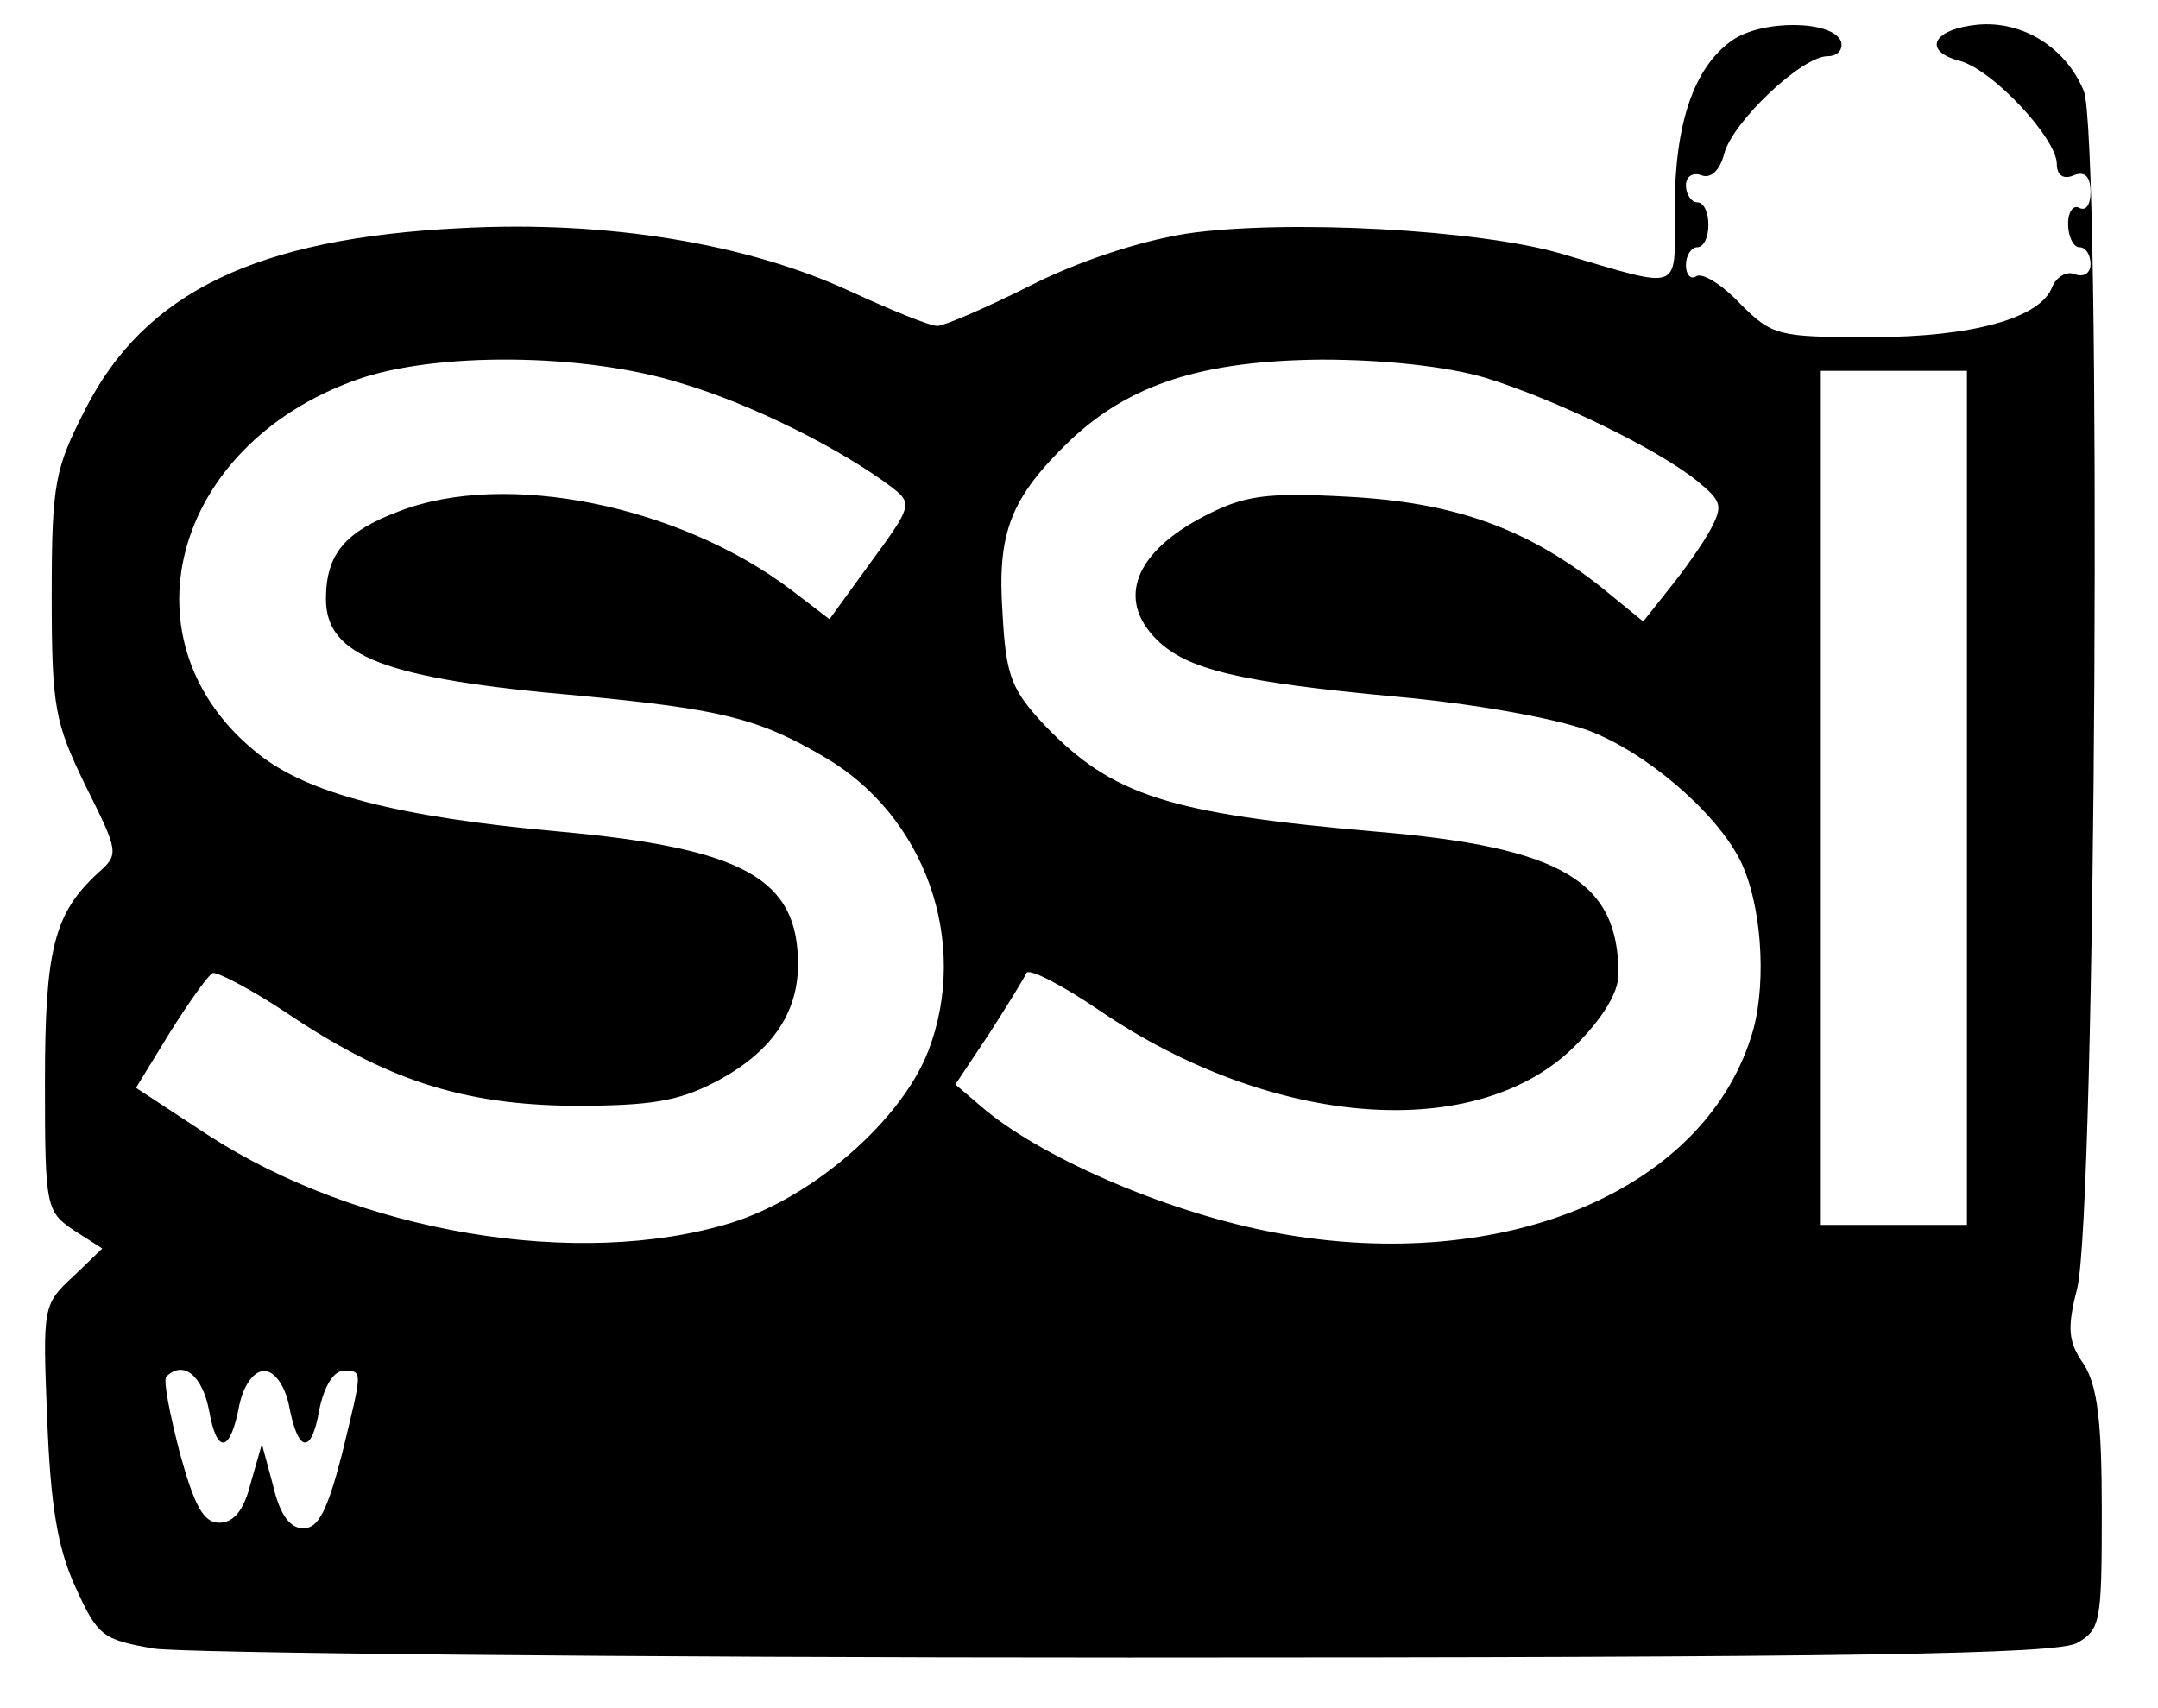 <?xml version="1.0" standalone="no"?>
<!DOCTYPE svg PUBLIC "-//W3C//DTD SVG 20010904//EN"
 "http://www.w3.org/TR/2001/REC-SVG-20010904/DTD/svg10.dtd">
<svg version="1.0" xmlns="http://www.w3.org/2000/svg"
 width="192pt" height="152pt" viewBox="0 0 192 152"
 preserveAspectRatio="xMidYMid meet">
<g transform="translate(0,152) scale(0.1,-0.1)"
fill="#000000" stroke="none">
<path d="M1541 1484 c-34 -24 -51 -74 -51 -150 0 -75 9 -72 -100 -40 -74 22
-248 31 -335 18 -43 -7 -97 -25 -140 -47 -38 -19 -75 -35 -81 -35 -7 0 -41 14
-78 31 -91 42 -215 63 -346 56 -182 -9 -281 -57 -334 -161 -27 -53 -30 -65
-30 -166 0 -101 3 -113 30 -169 30 -60 30 -61 11 -78 -39 -36 -47 -68 -47
-186 0 -112 1 -115 26 -132 l25 -16 -26 -25 c-27 -25 -27 -27 -23 -127 3 -76
9 -114 25 -149 20 -44 24 -47 70 -55 26 -4 417 -8 868 -8 650 0 825 3 843 13
21 12 22 19 22 118 0 80 -4 111 -16 130 -14 20 -15 32 -6 67 17 65 22 1027 6
1066 -16 39 -55 63 -95 59 -39 -4 -49 -23 -16 -32 29 -7 87 -69 87 -92 0 -10
6 -14 15 -10 10 4 15 -1 15 -15 0 -11 -4 -17 -10 -14 -5 3 -10 -3 -10 -14 0
-12 5 -21 10 -21 6 0 10 -7 10 -15 0 -8 -6 -12 -14 -9 -7 3 -16 -2 -20 -11
-10 -28 -71 -45 -161 -45 -83 0 -88 1 -117 30 -16 17 -34 28 -39 24 -5 -3 -9
2 -9 10 0 9 5 16 10 16 6 0 10 9 10 20 0 11 -4 20 -10 20 -5 0 -10 7 -10 15 0
8 6 12 14 9 8 -3 16 4 20 19 7 28 69 87 92 87 9 0 14 6 12 13 -7 19 -70 20
-97 1z m-935 -305 c64 -19 143 -59 188 -93 18 -14 17 -17 -19 -66 l-37 -51
-34 26 c-99 75 -254 107 -349 70 -48 -18 -65 -38 -65 -78 0 -51 52 -71 225
-86 126 -12 160 -20 219 -55 89 -52 129 -164 92 -261 -24 -62 -102 -130 -175
-153 -136 -42 -332 -9 -466 78 l-64 42 30 49 c17 27 34 51 38 53 3 2 32 -13
64 -34 90 -61 158 -83 257 -84 69 0 93 4 126 21 50 26 74 61 74 105 0 76 -48
103 -212 118 -145 13 -224 34 -268 69 -124 98 -78 274 87 333 70 25 203 24
289 -3z m715 5 c62 -19 153 -63 189 -92 22 -18 23 -22 12 -43 -7 -13 -24 -37
-37 -53 l-23 -29 -38 31 c-66 52 -130 75 -225 80 -73 4 -92 1 -127 -17 -62
-32 -79 -74 -43 -110 27 -27 74 -38 214 -51 67 -6 140 -19 170 -30 51 -19 113
-72 135 -115 19 -38 24 -106 12 -151 -40 -142 -220 -219 -425 -181 -92 17
-203 64 -258 109 l-27 23 30 45 c16 25 31 49 33 54 2 5 31 -10 65 -33 154
-105 337 -119 424 -31 24 24 38 47 38 63 0 83 -50 113 -216 127 -184 16 -234
32 -294 94 -30 32 -35 44 -38 100 -5 72 7 103 60 154 53 50 117 71 224 72 55
0 111 -6 145 -16z m429 -374 l0 -380 -65 0 -65 0 0 380 0 380 65 0 65 0 0
-380z m-1564 -545 c7 -40 19 -38 27 5 4 18 13 30 22 30 9 0 18 -12 22 -30 8
-43 20 -45 27 -5 4 21 13 35 21 35 18 0 18 3 -1 -75 -13 -50 -21 -65 -34 -65
-12 0 -21 12 -27 38 l-10 37 -10 -35 c-6 -24 -15 -35 -28 -35 -14 0 -22 15
-35 62 -9 35 -15 65 -12 68 15 15 32 1 38 -30z"/>
</g>
</svg>
